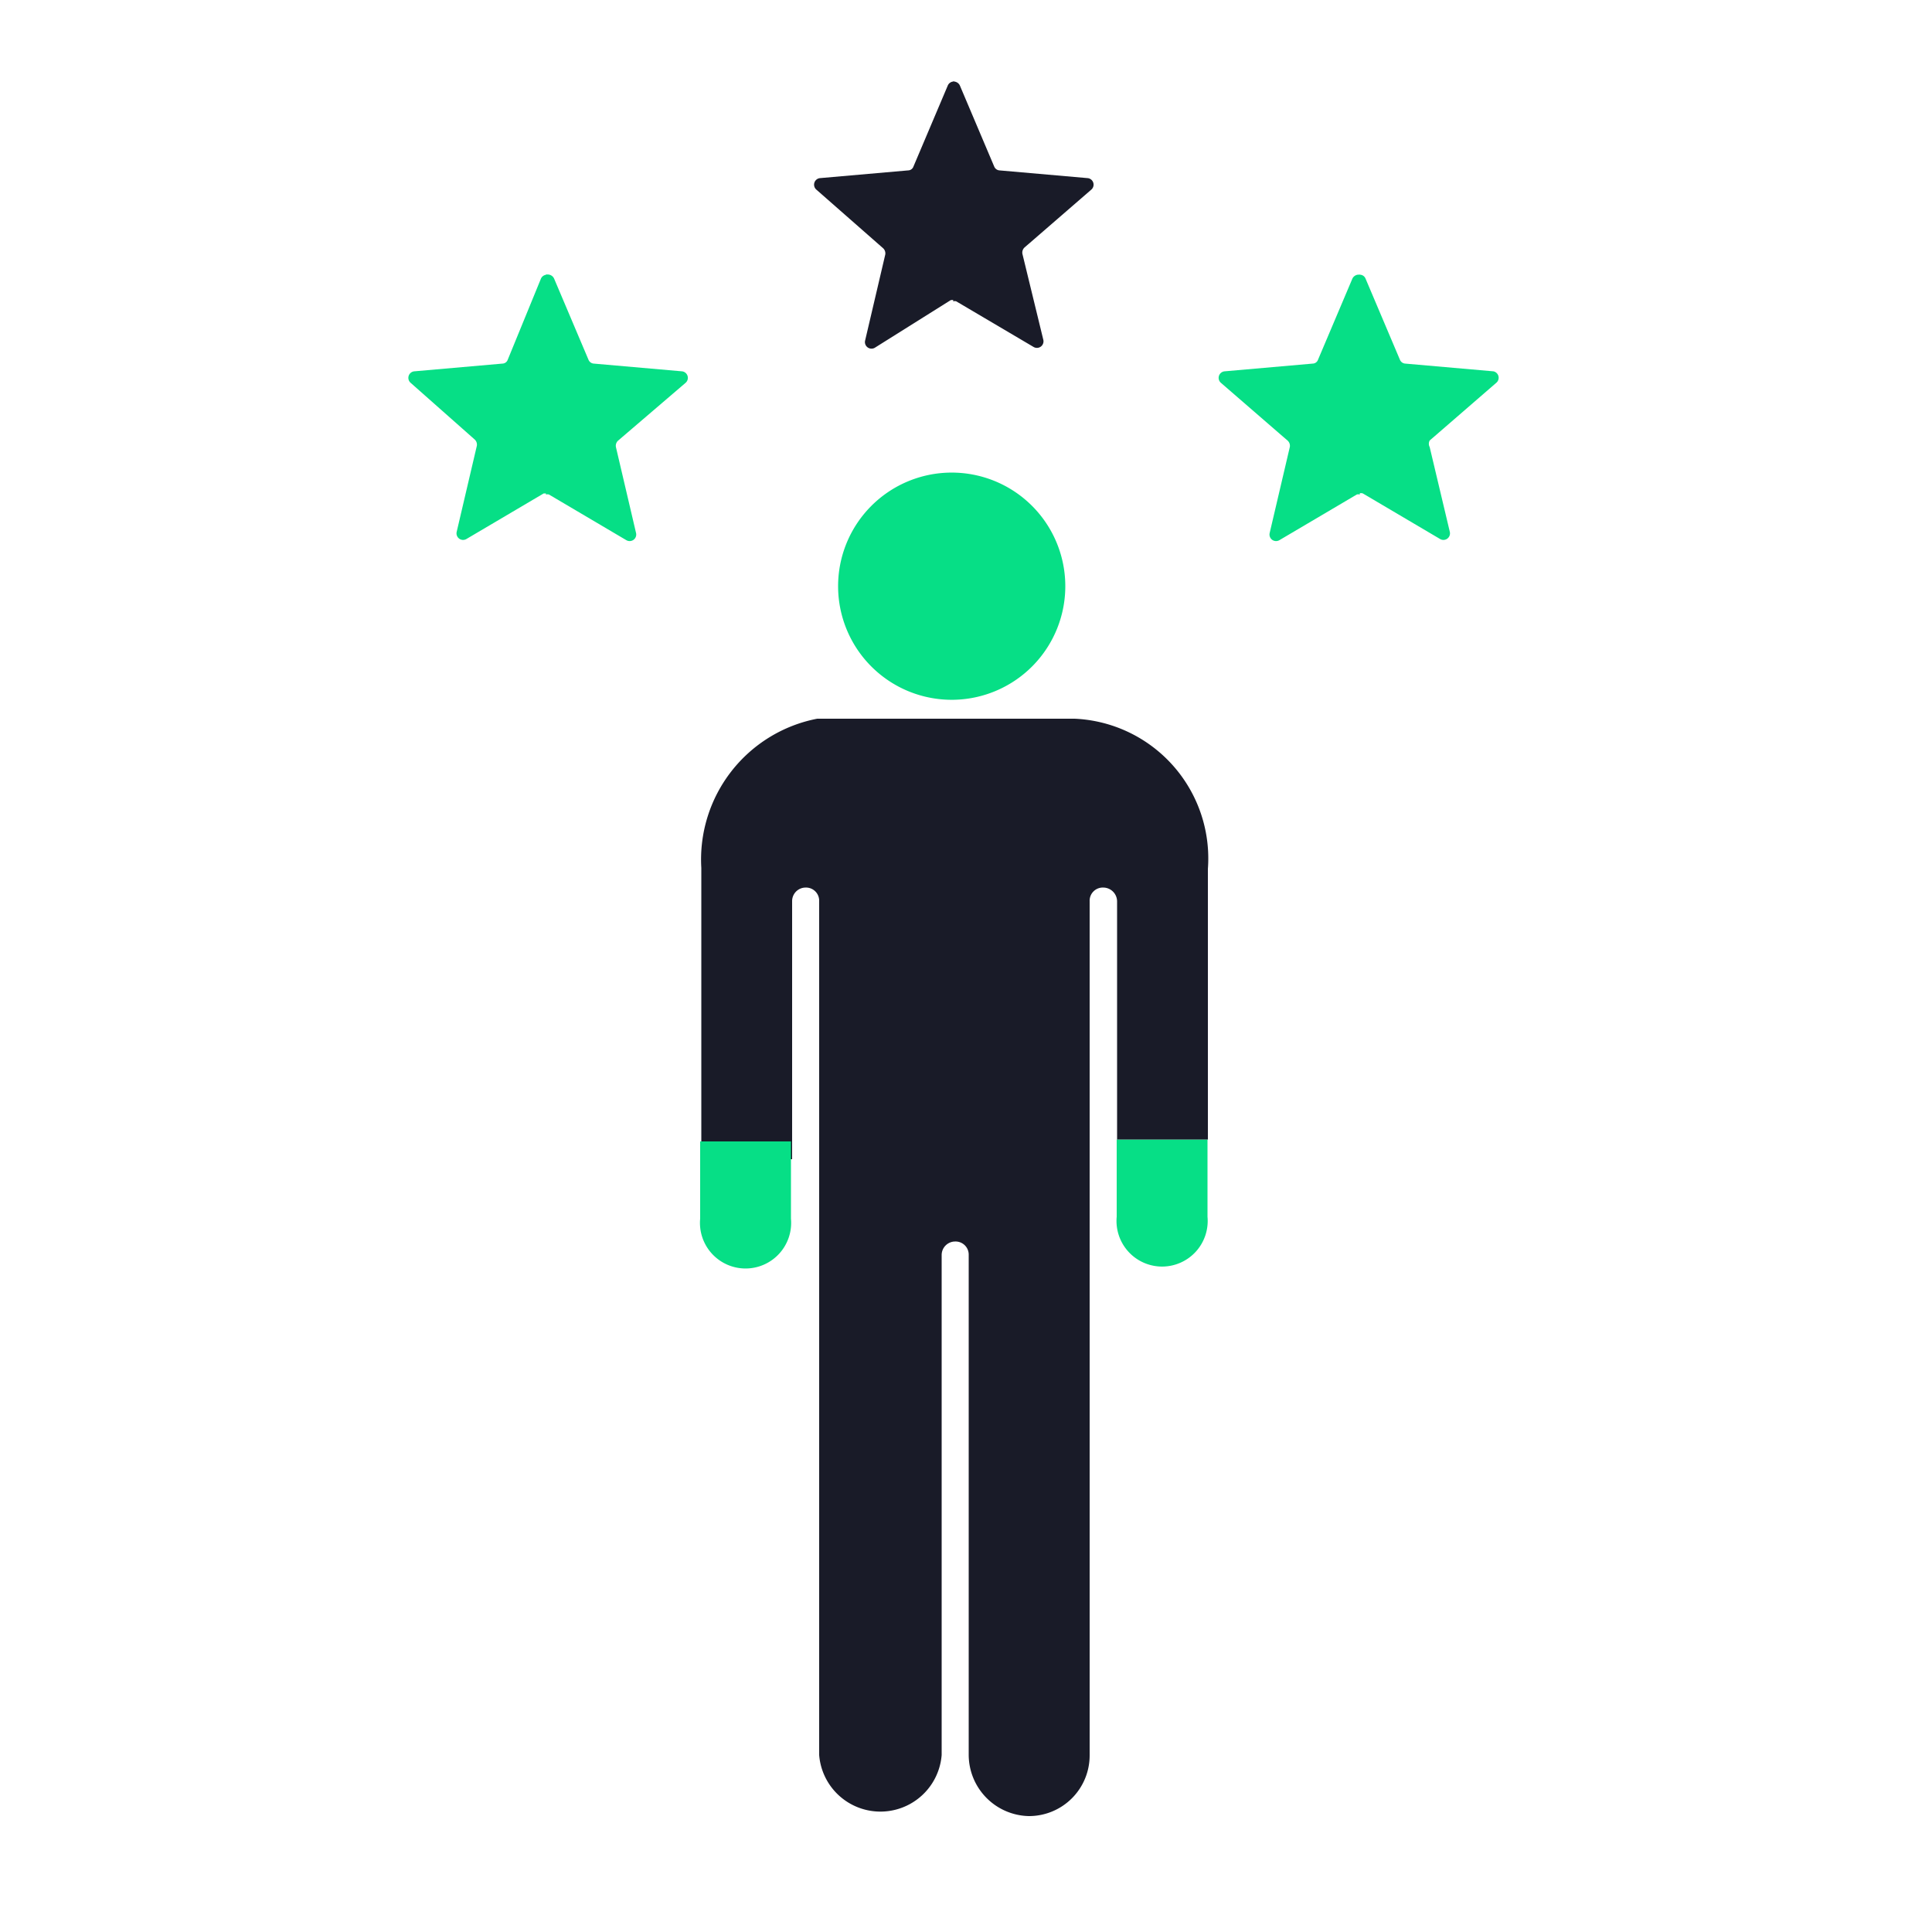 <svg data-name="Calque 1" xmlns="http://www.w3.org/2000/svg" viewBox="0 0 50 50"><path d="M28.55 23a.34.34 0 00-.35.35v6.17h.7v-6.17a.36.36 0 00-.35-.35zm-7.39.32a.34.34 0 00-.35-.35.35.35 0 00-.35.35v6.17h.7c.01-2.04.01-4.09 0-6.17z" fill="none"/><path d="M24.69 18.11a2.94 2.94 0 10-3-2.93 2.94 2.94 0 003 2.93zm4.21 11.38v2a1.18 1.18 0 102.35 0v-2z" fill="#06df86"/><path d="M27.81 18.6h-6.66a3.71 3.71 0 00-3 3.86V30h2.35v-6.68a.35.35 0 01.35-.35.34.34 0 01.35.35v22.1a1.59 1.59 0 003.17 0V32.48a.35.35 0 01.35-.35.34.34 0 01.35.35v12.94A1.59 1.59 0 0026.62 47a1.57 1.57 0 001.58-1.58v-22.1a.34.34 0 01.35-.35.36.36 0 01.36.35v6.17h2.35v-7a3.62 3.62 0 00-3.45-3.89z" fill="#191b28"/><path d="M18.12 31.54a1.18 1.18 0 102.35 0v-2h-2.35z" fill="#06df86"/><path d="M24.84 2.21l.89 2.1a.16.16 0 00.14.1l2.28.2a.17.17 0 01.09.3L26.52 6.4a.18.18 0 00-.06.17L27 8.79a.17.17 0 01-.25.19l-2-1.18a.11.11 0 00-.08 0V2.11a.18.18 0 01.17.1z" fill="#191b28"/><path d="M21.22 4.61l2.28-.2a.15.15 0 00.14-.1l.89-2.1a.17.17 0 01.16-.1v5.66a.16.16 0 00-.09 0L22.64 9a.17.17 0 01-.25-.19l.52-2.22a.18.18 0 00-.06-.17l-1.72-1.51a.17.17 0 01.09-.3z" fill="#191b28"/><path d="M35 7.21l-.89 2.1a.15.15 0 01-.14.1l-2.28.2a.17.17 0 00-.09.3l1.72 1.49a.18.18 0 01.06.17l-.52 2.22a.17.17 0 00.25.19l2-1.18a.11.11 0 01.08 0V7.11a.18.18 0 00-.19.1z" fill="#06df86"/><path d="M38.65 9.61l-2.28-.2a.16.16 0 01-.14-.1l-.89-2.1a.16.16 0 00-.16-.1v5.66a.14.14 0 01.09 0l2 1.18a.17.17 0 00.25-.19L37 11.57a.18.18 0 010-.17l1.72-1.49a.17.17 0 00-.07-.3zm-24.31-2.4l.89 2.1a.16.16 0 00.14.1l2.28.2a.17.17 0 01.09.3L16 11.4a.18.18 0 00-.06.17l.52 2.22a.17.17 0 01-.25.19l-2-1.18a.11.11 0 00-.08 0V7.11a.18.18 0 01.21.1z" fill="#06df86"/><path d="M10.72 9.61l2.28-.2a.15.15 0 00.14-.1l.86-2.1a.17.17 0 01.16-.1v5.66h-.09l-2 1.18a.17.17 0 01-.25-.19l.52-2.22a.18.18 0 00-.06-.17l-1.65-1.46a.17.17 0 01.09-.3z" fill="#06df86"/></svg>